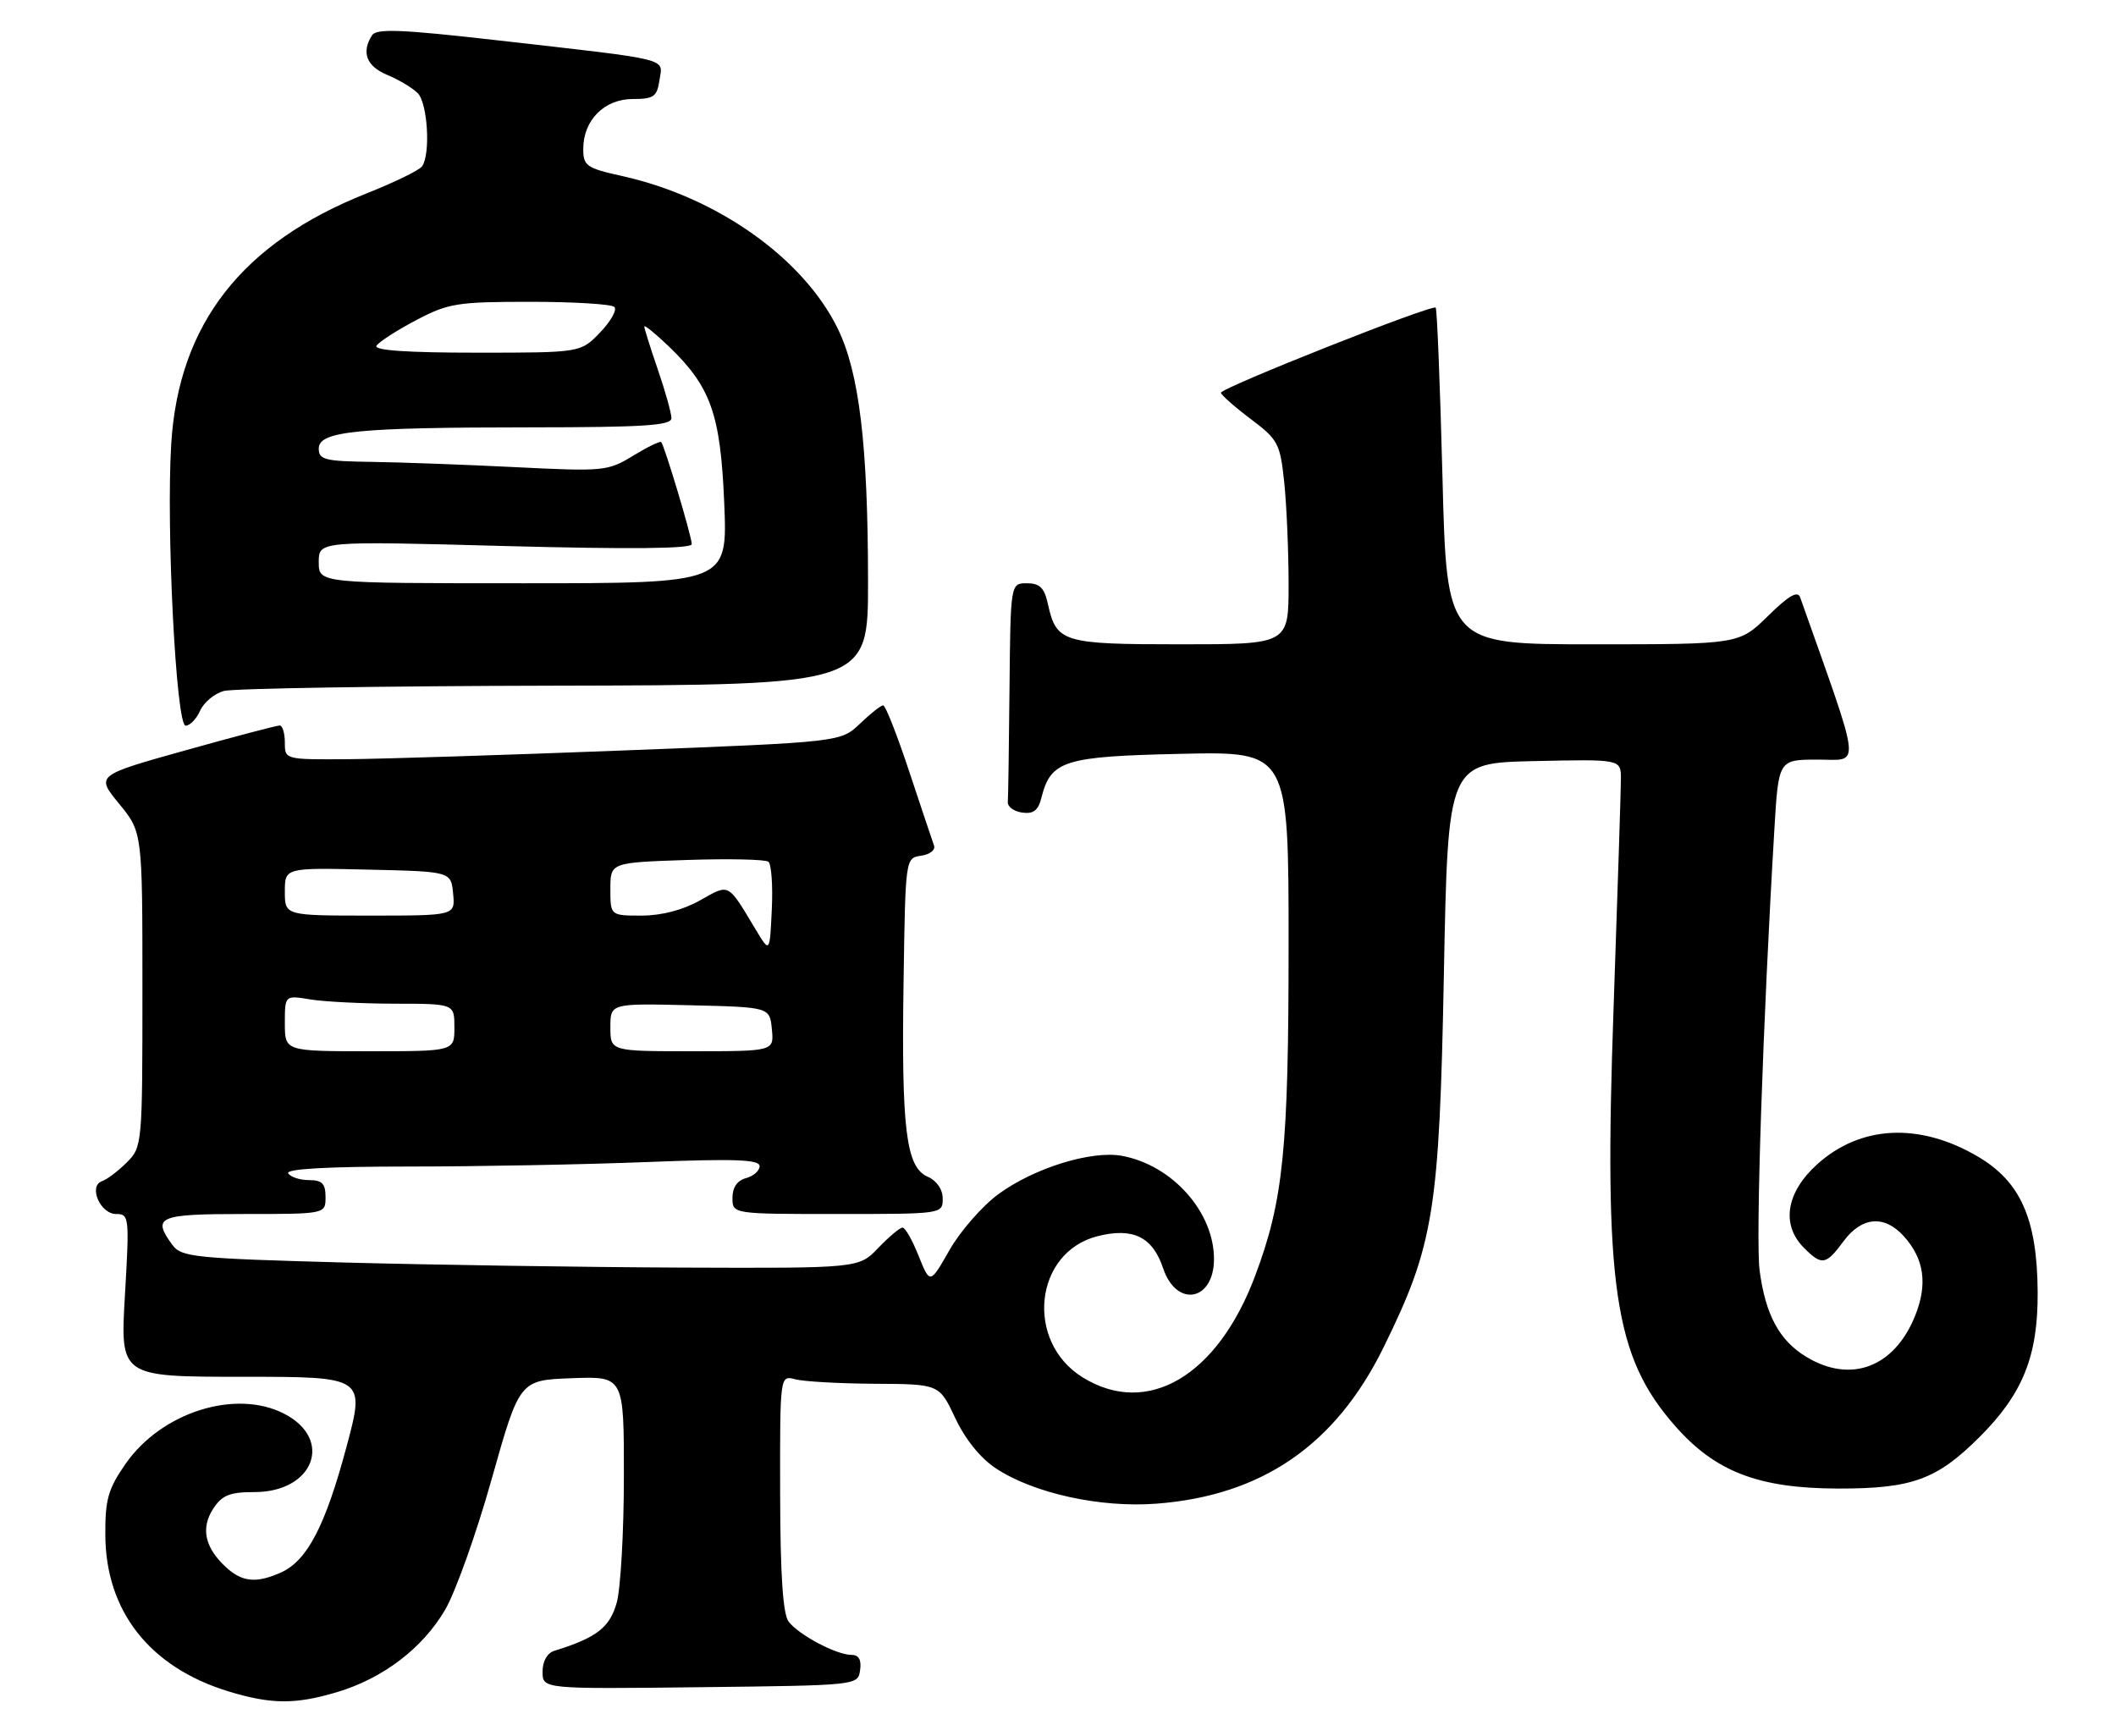 <?xml version="1.0" encoding="UTF-8" standalone="no"?>
<!DOCTYPE svg PUBLIC "-//W3C//DTD SVG 1.1//EN" "http://www.w3.org/Graphics/SVG/1.1/DTD/svg11.dtd" >
<svg xmlns="http://www.w3.org/2000/svg" xmlns:xlink="http://www.w3.org/1999/xlink" version="1.1" viewBox="0 0 312 256">
 <g >
 <path fill="currentColor"
d=" M 49.65 249.51 C 56.45 247.49 62.30 243.04 65.63 237.36 C 67.15 234.77 70.25 226.09 72.50 218.07 C 76.61 203.50 76.61 203.50 84.30 203.21 C 92.00 202.92 92.00 202.92 91.99 217.71 C 91.99 225.84 91.51 234.21 90.94 236.29 C 89.91 239.97 87.98 241.47 81.75 243.40 C 80.68 243.73 80.00 244.93 80.00 246.49 C 80.00 249.04 80.00 249.04 103.25 248.77 C 126.50 248.50 126.50 248.50 126.82 246.25 C 127.04 244.71 126.63 244.00 125.52 244.00 C 123.32 244.00 117.78 241.06 116.28 239.10 C 115.44 237.99 115.05 232.20 115.03 220.13 C 115.00 202.77 115.00 202.77 117.25 203.37 C 118.49 203.70 123.78 204.00 129.00 204.03 C 138.50 204.08 138.50 204.08 140.85 209.09 C 142.32 212.22 144.57 215.01 146.85 216.51 C 152.41 220.18 162.24 222.34 170.50 221.71 C 186.09 220.52 196.93 213.06 204.01 198.65 C 211.43 183.55 212.23 178.60 212.90 143.50 C 213.50 112.50 213.50 112.50 226.25 112.22 C 239.00 111.94 239.00 111.94 239.00 114.82 C 239.00 116.40 238.51 131.59 237.92 148.57 C 236.47 189.72 237.99 200.03 247.00 210.26 C 252.94 217.01 259.29 219.45 271.00 219.48 C 281.95 219.50 285.59 218.17 291.93 211.83 C 298.28 205.48 300.51 199.91 300.45 190.50 C 300.38 179.74 297.94 174.22 291.60 170.51 C 283.02 165.48 274.33 165.90 267.94 171.67 C 263.34 175.83 262.59 180.59 266.00 184.00 C 268.64 186.64 269.22 186.54 271.84 183.00 C 274.51 179.39 277.84 179.11 280.69 182.25 C 283.71 185.57 284.26 189.32 282.39 193.98 C 279.33 201.62 272.88 204.05 266.30 200.04 C 262.35 197.64 260.31 193.84 259.45 187.31 C 258.85 182.85 259.94 150.53 261.63 122.25 C 262.24 112.00 262.24 112.00 268.06 112.00 C 274.41 112.00 274.63 114.07 265.43 88.08 C 265.07 87.05 263.74 87.82 260.68 90.83 C 256.42 95.00 256.42 95.00 234.87 95.00 C 213.32 95.00 213.32 95.00 212.69 70.36 C 212.34 56.81 211.89 45.56 211.69 45.36 C 211.17 44.84 179.99 57.20 180.03 57.91 C 180.05 58.23 182.01 59.97 184.39 61.76 C 188.47 64.83 188.75 65.37 189.36 71.15 C 189.71 74.53 190.00 81.28 190.00 86.15 C 190.00 95.00 190.00 95.00 174.07 95.00 C 156.63 95.00 155.76 94.73 154.50 89.01 C 153.99 86.67 153.30 86.00 151.42 86.00 C 149.00 86.00 149.00 86.00 148.85 101.50 C 148.77 110.03 148.66 117.56 148.60 118.25 C 148.54 118.94 149.50 119.64 150.71 119.81 C 152.37 120.05 153.09 119.50 153.55 117.64 C 154.94 112.13 156.85 111.53 174.10 111.15 C 190.00 110.79 190.00 110.79 190.00 139.31 C 190.00 169.45 189.23 177.03 185.06 188.14 C 179.51 202.92 169.18 208.99 159.64 203.09 C 151.10 197.81 152.48 184.64 161.83 182.27 C 167.05 180.95 169.95 182.36 171.50 187.00 C 173.47 192.87 179.00 191.85 179.00 185.63 C 179.00 178.71 172.86 171.81 165.47 170.43 C 160.96 169.58 152.45 172.22 147.20 176.08 C 144.83 177.82 141.60 181.52 140.01 184.30 C 137.13 189.36 137.13 189.36 135.45 185.18 C 134.54 182.88 133.47 181.00 133.08 181.00 C 132.69 181.00 131.08 182.35 129.50 184.00 C 126.63 187.00 126.63 187.00 100.56 186.90 C 86.23 186.84 63.78 186.50 50.67 186.15 C 28.65 185.55 26.73 185.35 25.42 183.56 C 22.38 179.40 23.30 179.00 36.00 179.00 C 48.00 179.00 48.00 179.00 48.00 176.50 C 48.00 174.52 47.50 174.00 45.56 174.00 C 44.22 174.00 42.84 173.55 42.50 173.00 C 42.10 172.35 48.27 172.00 60.28 172.00 C 70.40 172.00 86.18 171.70 95.34 171.34 C 108.36 170.83 112.00 170.96 112.00 171.94 C 112.00 172.62 111.10 173.42 110.00 173.71 C 108.71 174.05 108.00 175.07 108.00 176.62 C 108.00 179.00 108.00 179.00 123.50 179.00 C 138.93 179.00 139.00 178.99 139.00 176.74 C 139.00 175.36 138.13 174.09 136.76 173.49 C 133.59 172.09 132.90 166.48 133.23 144.75 C 133.50 126.50 133.50 126.50 135.83 126.17 C 137.11 125.99 137.96 125.31 137.72 124.67 C 137.49 124.03 135.84 119.11 134.06 113.75 C 132.29 108.39 130.56 104.00 130.22 104.00 C 129.89 104.00 128.34 105.22 126.79 106.71 C 123.96 109.41 123.96 109.41 92.23 110.64 C 74.78 111.32 56.34 111.90 51.25 111.94 C 42.03 112.00 42.00 111.99 42.00 109.50 C 42.00 108.12 41.66 106.99 41.25 106.97 C 40.84 106.96 34.57 108.61 27.32 110.64 C 14.13 114.33 14.13 114.33 17.57 118.52 C 21.00 122.71 21.00 122.71 21.00 145.90 C 21.00 168.79 20.97 169.12 18.69 171.40 C 17.42 172.67 15.79 173.90 15.06 174.15 C 12.99 174.84 14.76 179.00 17.13 179.00 C 19.05 179.00 19.09 179.45 18.42 191.00 C 17.72 203.00 17.72 203.00 35.79 203.00 C 53.86 203.00 53.86 203.00 51.07 213.41 C 47.96 224.99 45.31 230.08 41.48 231.83 C 37.82 233.49 35.69 233.29 33.27 231.03 C 30.19 228.17 29.58 225.29 31.44 222.45 C 32.75 220.45 33.87 220.00 37.52 220.00 C 46.26 220.00 49.22 212.24 41.93 208.46 C 34.77 204.76 23.81 208.21 18.51 215.84 C 15.94 219.54 15.50 221.09 15.53 226.34 C 15.59 237.57 22.07 245.81 33.63 249.37 C 39.94 251.30 43.50 251.34 49.65 249.51 Z  M 29.51 104.78 C 30.06 103.56 31.62 102.26 33.00 101.88 C 34.38 101.51 56.31 101.15 81.75 101.10 C 128.00 101.00 128.00 101.00 127.99 85.75 C 127.98 65.63 126.70 54.95 123.52 48.44 C 118.43 38.05 105.73 29.06 91.75 25.96 C 86.47 24.79 86.00 24.46 86.00 21.95 C 86.00 17.73 89.11 14.60 93.29 14.60 C 96.40 14.60 96.88 14.26 97.24 11.81 C 97.73 8.51 99.28 8.90 73.58 5.97 C 59.11 4.32 55.51 4.18 54.85 5.21 C 53.25 7.73 54.04 9.77 57.09 11.04 C 58.78 11.74 60.81 12.95 61.59 13.73 C 63.06 15.20 63.51 22.74 62.23 24.53 C 61.83 25.10 58.13 26.90 54.02 28.53 C 35.68 35.81 26.35 47.77 25.25 65.41 C 24.48 77.83 25.96 107.00 27.37 107.00 C 28.01 107.00 28.97 106.00 29.51 104.78 Z  M 42.00 150.87 C 42.00 146.74 42.00 146.74 45.75 147.36 C 47.81 147.70 53.44 147.98 58.25 147.99 C 67.00 148.00 67.00 148.00 67.00 151.50 C 67.00 155.00 67.00 155.00 54.50 155.00 C 42.00 155.00 42.00 155.00 42.00 150.87 Z  M 90.00 151.47 C 90.00 147.94 90.00 147.94 101.75 148.22 C 113.50 148.50 113.50 148.50 113.81 151.75 C 114.13 155.00 114.13 155.00 102.06 155.00 C 90.00 155.00 90.00 155.00 90.00 151.47 Z  M 111.50 137.18 C 107.22 130.06 107.63 130.28 103.21 132.76 C 100.69 134.18 97.54 135.00 94.61 135.00 C 90.00 135.00 90.00 135.00 90.00 131.09 C 90.00 127.18 90.00 127.18 101.25 126.80 C 107.44 126.59 112.86 126.71 113.30 127.06 C 113.74 127.41 113.97 130.58 113.80 134.10 C 113.50 140.50 113.50 140.50 111.50 137.18 Z  M 42.00 131.47 C 42.00 127.94 42.00 127.94 54.25 128.22 C 66.50 128.50 66.50 128.50 66.81 131.75 C 67.13 135.00 67.13 135.00 54.56 135.00 C 42.00 135.00 42.00 135.00 42.00 131.47 Z  M 47.00 82.89 C 47.00 79.77 47.00 79.77 74.50 80.51 C 92.96 81.00 102.00 80.91 102.00 80.23 C 102.00 79.12 97.98 65.70 97.49 65.18 C 97.32 65.00 95.46 65.91 93.34 67.20 C 89.64 69.47 89.01 69.53 76.00 68.88 C 68.58 68.51 59.01 68.16 54.75 68.10 C 47.90 68.01 47.00 67.78 47.00 66.14 C 47.00 63.58 52.55 63.02 78.25 63.01 C 94.95 63.00 99.00 62.74 99.00 61.66 C 99.00 60.92 98.10 57.70 97.00 54.50 C 95.90 51.30 95.00 48.44 95.00 48.15 C 95.00 47.85 96.61 49.16 98.59 51.05 C 104.83 57.05 106.24 61.04 106.79 74.25 C 107.27 86.00 107.27 86.00 77.14 86.00 C 47.00 86.00 47.00 86.00 47.00 82.89 Z  M 55.51 50.98 C 55.86 50.42 58.47 48.73 61.32 47.23 C 66.10 44.71 67.39 44.50 78.16 44.50 C 84.58 44.50 90.17 44.84 90.59 45.26 C 91.01 45.68 90.07 47.37 88.49 49.01 C 85.63 52.00 85.63 52.00 70.25 52.00 C 60.07 52.00 55.09 51.66 55.51 50.98 Z "/>
</g>
</svg>